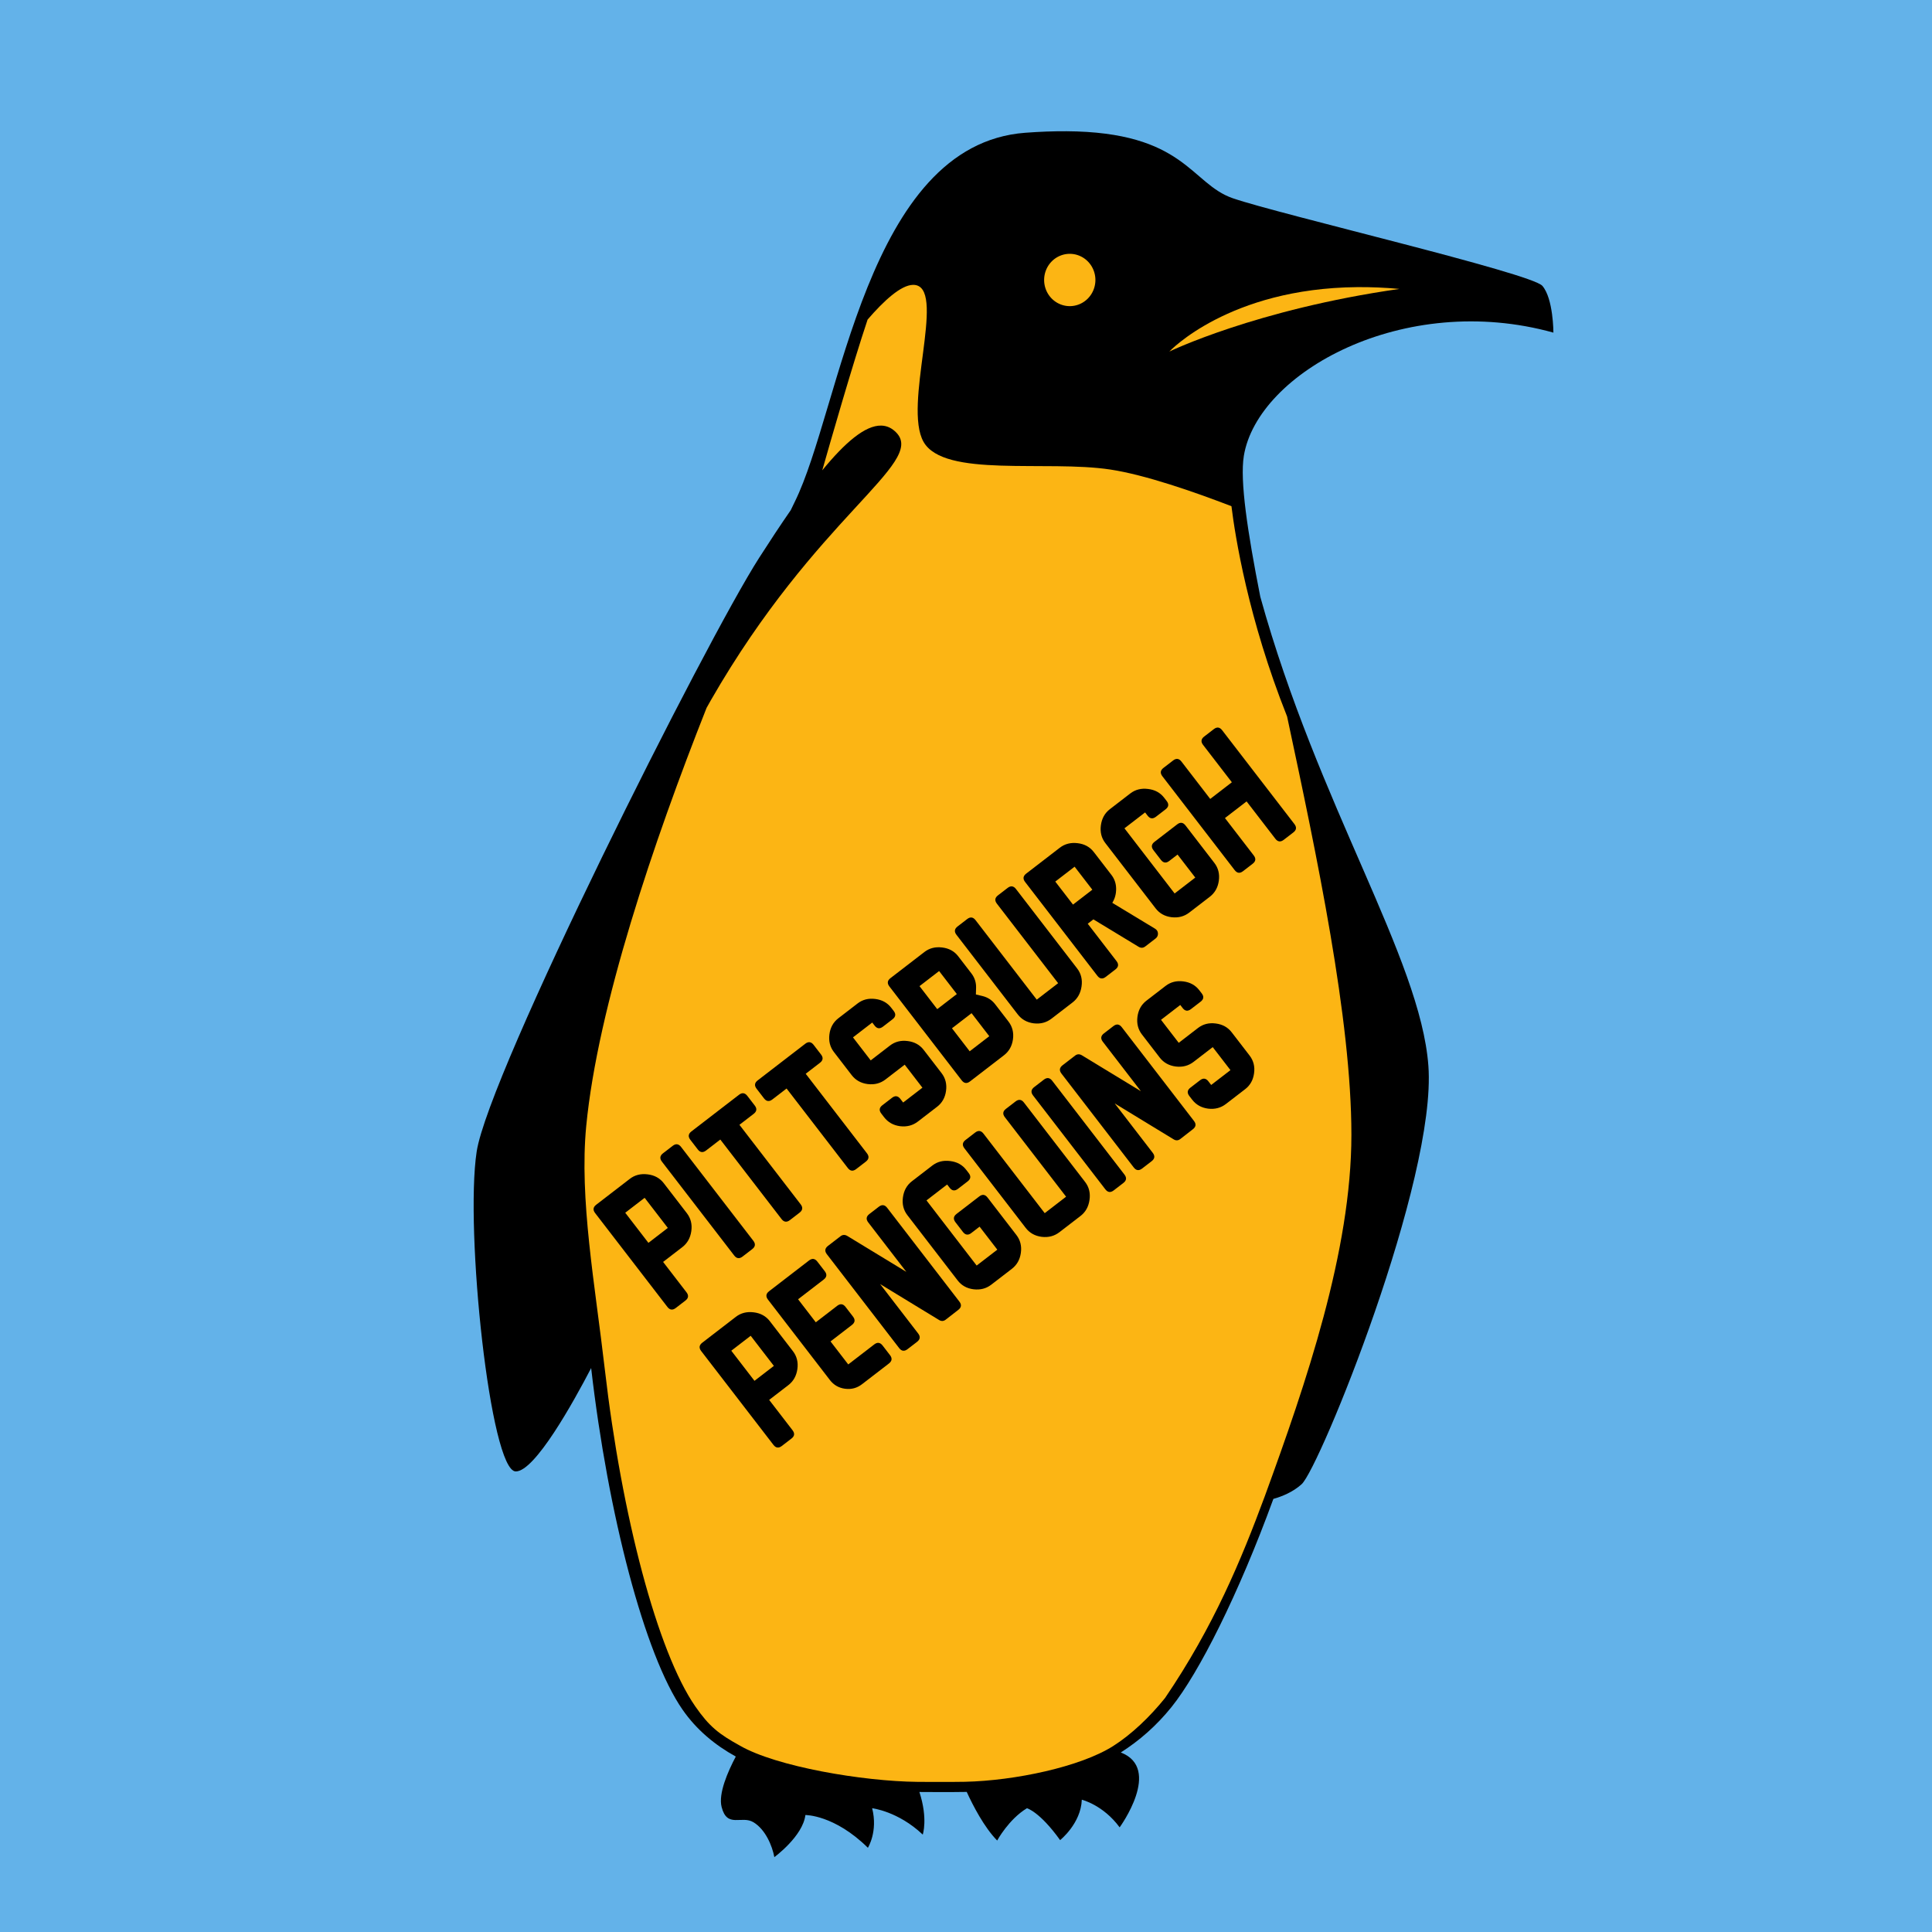 <?xml version="1.0" encoding="UTF-8" standalone="no"?>
<!-- Created with Inkscape (http://www.inkscape.org/) -->

<svg
   xmlns:dc="http://purl.org/dc/elements/1.1/"
   xmlns:cc="http://creativecommons.org/ns#"
   xmlns:rdf="http://www.w3.org/1999/02/22-rdf-syntax-ns#"
   xmlns:svg="http://www.w3.org/2000/svg"
   xmlns="http://www.w3.org/2000/svg"
   xmlns:sodipodi="http://sodipodi.sourceforge.net/DTD/sodipodi-0.dtd"
   xmlns:inkscape="http://www.inkscape.org/namespaces/inkscape"
   width="1000"
   height="1000"
   viewBox="0 0 264.583 264.583"
   version="1.1"
   id="svg8"
   inkscape:version="0.92.3 (2405546, 2018-03-11)"
   sodipodi:docname="pit-alt.svg">
  <defs
     id="defs2" />
  <sodipodi:namedview
     id="base"
     pagecolor="#ffffff"
     bordercolor="#666666"
     borderopacity="1.0"
     inkscape:pageopacity="0.0"
     inkscape:pageshadow="2"
     inkscape:zoom="0.49497475"
     inkscape:cx="1193.9084"
     inkscape:cy="474.46233"
     inkscape:document-units="mm"
     inkscape:current-layer="layer1"
     showgrid="false"
     units="px"
     inkscape:window-width="1920"
     inkscape:window-height="1029"
     inkscape:window-x="1920"
     inkscape:window-y="0"
     inkscape:window-maximized="1"
     inkscape:snap-global="false"
     showguides="true" />
  <g
     inkscape:label="Layer 1"
     inkscape:groupmode="layer"
     id="layer1"
     transform="translate(0,-32.417)">
    <rect
       style="opacity:1;fill:#63b2e9;fill-opacity:1;stroke:none;stroke-width:0.132;stroke-linecap:butt;stroke-linejoin:round;stroke-miterlimit:4;stroke-dasharray:none;stroke-opacity:1;paint-order:normal"
       id="rect898"
       width="276.301"
       height="275.167"
       x="-6.048"
       y="27.125" />
    <path
       inkscape:connector-curvature="0"
       id="path928"
       d="m 145.984,50.391 c -1.686,-0.01 -3.539,0.055 -5.58,0.208 -21.78,1.631 -25.275,37.854 -31.565,50.549 -0.163,0.329 -0.37,0.767 -0.55,1.138 -1.423,2.052 -2.877,4.262 -4.342,6.549 -7.454,11.647 -37.038,70.582 -38.669,81.298 -1.631,10.715 1.863,43.794 5.357,43.794 2.622,0 7.867,-9.442 10.322,-14.157 2.312,20.058 7.334,39.307 12.507,46.769 1.916,2.765 4.438,4.855 7.301,6.433 -1.086,2.052 -2.409,5.073 -1.943,6.903 0.757,2.97 2.737,1.107 4.368,2.097 1.631,0.99 2.562,3.203 2.854,4.775 0,0 3.902,-2.853 4.251,-5.765 0,0 3.96,-0.058 8.561,4.484 0,0 1.397,-2.213 0.582,-5.416 0,0 3.552,0.407 6.93,3.61 0,0 0.737,-2.158 -0.459,-5.834 1.672,0.016 3.23,0.01 4.594,0.01 0.621,0 1.25,-0.006 1.887,-0.02 0.852,1.856 2.379,4.831 4.17,6.659 0,0 1.572,-2.911 4.077,-4.426 0,0 1.747,0.466 4.543,4.368 0,0 2.854,-2.271 2.97,-5.533 0,0 2.912,0.699 5.183,3.785 0,0 5.88,-8.05 0.154,-10.256 2.502,-1.587 4.854,-3.619 6.951,-6.224 3.739,-4.647 9.165,-15.398 13.947,-28.501 1.215,-0.342 2.692,-0.946 3.873,-2.015 2.446,-2.213 18.519,-41.697 17.355,-57.305 -1.099,-14.732 -15.081,-35.607 -23.018,-64.223 -1.752,-8.901 -2.81,-15.894 -2.256,-19.288 1.864,-11.414 21.897,-22.596 42.396,-16.888 0,0 1e-4,-4.659 -1.514,-6.407 -1.514,-1.747 -35.99,-9.784 -42.396,-11.997 -5.805,-2.006 -6.541,-9.081 -22.839,-9.176 z"
       style="opacity:1;fill:#000000;stroke:none;stroke-width:0.326;stroke-linecap:butt;stroke-linejoin:miter;stroke-opacity:1;stroke-miterlimit:4;stroke-dasharray:none" />
    <path
       style="opacity:1;fill:#fcb514;stroke:none;stroke-width:1.233px;stroke-linecap:butt;stroke-linejoin:miter;stroke-opacity:1;fill-opacity:1"
       d="m 552.84,131.174 a 13.246,13.516 0 0 0 -13.246,13.514 13.246,13.516 0 0 0 13.246,13.518 13.246,13.516 0 0 0 13.246,-13.518 13.246,13.516 0 0 0 -13.246,-13.514 z"
       transform="matrix(0.265,0,0,0.265,0,32.417)"
       id="path1004" />
    <path
       style="opacity:1;fill:#fcb514;stroke:none;stroke-width:1.233px;stroke-linecap:butt;stroke-linejoin:miter;stroke-opacity:1;fill-opacity:1"
       d="m 471.84,147.209 c -6.273,0.11 -15.118,8.241 -23.482,17.949 -7.836,23.401 -19.46,63.955 -23.426,77.904 11.611,-14.201 22.132,-23.328 30.5,-23.121 2.897,0.071 5.536,1.258 7.875,3.734 14.967,15.848 -41.379,43.141 -95.965,138.227 -0.742,1.292 -1.475,2.61 -2.209,3.939 -27.39,69.136 -56.249,154.516 -62.184,216.092 -3.642,37.783 4.566,81.982 9.601,125.671 8.737,75.808 27.216,146.032 46.764,174.238 7.243,10.451 12.227,14.307 23.048,20.274 18.78,10.843 63.476,18.446 91.818,18.722 6.318,0.062 12.209,0.037 17.365,0.037 2.345,0 4.724,-0.022 7.131,-0.076 25.782,-0.567 59.631,-7.722 76.564,-18.46 9.456,-5.997 18.924,-15.01 26.849,-24.858 25.086,-36.932 39.295,-71.223 51.521,-104.216 21.343,-58.477 44.771,-126.792 44.771,-186.857 0,-59.758 -17.841,-144.132 -33.234,-216.141 -20.166,-50.64 -26.852,-93.247 -28.754,-108.668 -19.359,-7.455 -44.666,-16.245 -62.633,-18.957 -32.995,-4.98 -85.913,4.358 -96.496,-14.318 -10.583,-18.677 11.205,-77.198 -3.736,-80.934 -0.538,-0.135 -1.102,-0.192 -1.688,-0.182 z"
       transform="matrix(0.265,0,0,0.265,0,32.417)"
       id="path1002"
       inkscape:connector-curvature="0"
       sodipodi:nodetypes="ccccccccscccsccccsccscccc" />
    <path
       style="opacity:1;fill:#fcb514;stroke:none;stroke-width:1.233px;stroke-linecap:butt;stroke-linejoin:miter;stroke-opacity:1;fill-opacity:1"
       d="m 701.418,148.383 c -66.453,0.575 -97.127,33.297 -97.127,33.297 0,0 44.822,-21.788 118.906,-32.371 -7.646,-0.7 -14.905,-0.985 -21.779,-0.926 z"
       transform="matrix(0.265,0,0,0.265,0,32.417)"
       id="path1000" />
    <g
       aria-label="PITTSBURGH"
       transform="matrix(0.461,-0.355,0.355,0.461,-201.918,121.987)"
       style="font-style:normal;font-weight:normal;font-size:40px;line-height:1.25;font-family:sans-serif;letter-spacing:0px;word-spacing:0px;fill:#000000;fill-opacity:1;stroke:none"
       id="flowRoot1006">
      <path
         d="m 317.02,420.315 h -5.703 v 9.004 q 0,1.406 -1.387,1.406 h -2.871 q -1.406,0 -1.406,-1.406 v -27.871 q 0,-1.406 1.406,-1.406 h 9.98 q 2.227,0 3.965,1.719 1.738,1.699 1.738,3.965 v 8.906 q 0,2.285 -1.738,3.984 -1.738,1.699 -3.984,1.699 z m 0.059,-5.664 v -8.945 h -5.762 v 8.945 z"
         style="font-style:normal;font-variant:normal;font-weight:normal;font-stretch:normal;font-family:'New Athletic M54';-inkscape-font-specification:'New Athletic M54'"
         id="path1022"
         inkscape:connector-curvature="0" />
      <path
         d="m 329.773,430.725 h -2.871 q -1.406,0 -1.406,-1.406 v -27.871 q 0,-1.406 1.406,-1.406 h 2.871 q 1.406,0 1.406,1.406 v 27.871 q 0,1.406 -1.406,1.406 z"
         style="font-style:normal;font-variant:normal;font-weight:normal;font-stretch:normal;font-family:'New Athletic M54';-inkscape-font-specification:'New Athletic M54'"
         id="path1024"
         inkscape:connector-curvature="0" />
      <path
         d="m 349.461,405.706 h -4.219 v 23.613 q 0,1.406 -1.406,1.406 h -2.871 q -1.406,0 -1.406,-1.406 V 405.706 h -4.219 q -1.406,0 -1.406,-1.387 v -2.871 q 0,-1.406 1.406,-1.406 h 14.121 q 1.406,0 1.406,1.406 v 2.871 q 0,1.387 -1.406,1.387 z"
         style="font-style:normal;font-variant:normal;font-weight:normal;font-stretch:normal;font-family:'New Athletic M54';-inkscape-font-specification:'New Athletic M54'"
         id="path1026"
         inkscape:connector-curvature="0" />
      <path
         d="m 369.148,405.706 h -4.219 v 23.613 q 0,1.406 -1.406,1.406 h -2.871 q -1.406,0 -1.406,-1.406 V 405.706 h -4.219 q -1.406,0 -1.406,-1.387 v -2.871 q 0,-1.406 1.406,-1.406 h 14.121 q 1.406,0 1.406,1.406 v 2.871 q 0,1.387 -1.406,1.387 z"
         style="font-style:normal;font-variant:normal;font-weight:normal;font-stretch:normal;font-family:'New Athletic M54';-inkscape-font-specification:'New Athletic M54'"
         id="path1028"
         inkscape:connector-curvature="0" />
      <path
         d="m 384.695,430.725 h -5.703 q -2.266,0 -3.984,-1.68 -1.699,-1.699 -1.699,-3.984 v -1.074 q 0,-1.406 1.387,-1.406 h 2.871 q 1.406,0 1.406,1.406 v 1.074 h 5.723 v -6.836 h -5.703 q -2.266,0 -3.984,-1.699 -1.699,-1.699 -1.699,-3.965 v -6.855 q 0,-2.246 1.699,-3.945 1.719,-1.719 3.984,-1.719 h 5.703 q 2.246,0 3.945,1.699 1.719,1.699 1.719,3.945 v 0.938 q 0,1.387 -1.387,1.387 h -2.871 q -1.406,0 -1.406,-1.387 v -0.918 h -5.723 v 6.836 h 5.723 q 2.246,0 3.945,1.699 1.719,1.699 1.719,3.945 v 6.895 q 0,2.285 -1.719,3.965 -1.699,1.68 -3.945,1.68 z"
         style="font-style:normal;font-variant:normal;font-weight:normal;font-stretch:normal;font-family:'New Athletic M54';-inkscape-font-specification:'New Athletic M54'"
         id="path1030"
         inkscape:connector-curvature="0" />
      <path
         d="m 398.738,412.542 h 5.82 v -6.836 h -5.82 z m 0,12.52 h 5.82 v -6.836 h -5.82 z m 5.82,5.664 h -10.098 q -1.387,0 -1.387,-1.406 v -27.871 q 0,-1.406 1.387,-1.406 h 10.098 q 2.227,0 3.945,1.699 1.738,1.699 1.738,3.945 v 5.078 q 0,1.934 -1.23,3.418 l -0.957,1.172 0.996,1.23 q 1.191,1.484 1.191,3.379 v 5.117 q 0,2.266 -1.719,3.965 -1.719,1.68 -3.965,1.68 z"
         style="font-style:normal;font-variant:normal;font-weight:normal;font-stretch:normal;font-family:'New Athletic M54';-inkscape-font-specification:'New Athletic M54'"
         id="path1032"
         inkscape:connector-curvature="0" />
      <path
         d="m 424.93,430.725 h -6.25 q -2.266,0 -3.984,-1.68 -1.699,-1.699 -1.699,-3.965 v -23.633 q 0,-1.406 1.406,-1.406 h 2.852 q 1.406,0 1.406,1.406 v 23.613 h 6.348 v -23.613 q 0,-1.406 1.387,-1.406 h 2.871 q 1.406,0 1.406,1.406 v 23.594 q 0,2.285 -1.758,3.984 -1.738,1.699 -3.984,1.699 z"
         style="font-style:normal;font-variant:normal;font-weight:normal;font-stretch:normal;font-family:'New Athletic M54';-inkscape-font-specification:'New Athletic M54'"
         id="path1034"
         inkscape:connector-curvature="0" />
      <path
         d="m 449.598,430.725 h -3.066 q -0.938,0 -1.289,-0.898 L 440.75,418.225 h -1.68 v 11.094 q 0,1.406 -1.406,1.406 h -2.871 q -1.406,0 -1.406,-1.406 v -27.871 q 0,-1.406 1.406,-1.406 h 9.98 q 2.246,0 3.984,1.719 1.738,1.699 1.738,3.965 v 6.797 q 0,1.797 -1.113,3.262 -1.113,1.465 -2.734,2.07 l 4.258,10.957 q 0.273,0.723 -0.137,1.309 -0.43,0.605 -1.172,0.605 z m -4.785,-18.184 v -6.836 h -5.742 v 6.836 z"
         style="font-style:normal;font-variant:normal;font-weight:normal;font-stretch:normal;font-family:'New Athletic M54';-inkscape-font-specification:'New Athletic M54'"
         id="path1036"
         inkscape:connector-curvature="0" />
      <path
         d="m 465.711,430.725 h -6.113 q -2.246,0 -3.965,-1.68 -1.699,-1.68 -1.699,-3.945 V 405.706 q 0,-2.246 1.719,-3.945 1.738,-1.719 3.984,-1.719 h 6.074 q 2.246,0 3.965,1.719 1.738,1.699 1.738,3.945 v 0.977 q 0,1.387 -1.387,1.387 h -2.871 q -1.406,0 -1.406,-1.387 v -0.977 h -6.133 v 19.355 H 465.75 v -6.836 h -2.48 q -1.387,0 -1.387,-1.406 v -2.871 q 0,-1.406 1.387,-1.406 h 6.758 q 1.387,0 1.387,1.406 v 11.113 q 0,2.285 -1.738,3.984 -1.719,1.68 -3.965,1.68 z"
         style="font-style:normal;font-variant:normal;font-weight:normal;font-stretch:normal;font-family:'New Athletic M54';-inkscape-font-specification:'New Athletic M54'"
         id="path1038"
         inkscape:connector-curvature="0" />
      <path
         d="m 490.535,430.725 h -2.871 q -1.406,0 -1.406,-1.406 v -11.094 h -6.426 v 11.094 q 0,1.406 -1.387,1.406 h -2.891 q -1.387,0 -1.387,-1.406 v -27.871 q 0,-1.406 1.387,-1.406 h 2.891 q 1.387,0 1.387,1.406 v 11.094 h 6.426 v -11.094 q 0,-1.406 1.406,-1.406 h 2.871 q 1.387,0 1.387,1.406 v 27.871 q 0,1.406 -1.387,1.406 z"
         style="font-style:normal;font-variant:normal;font-weight:normal;font-stretch:normal;font-family:'New Athletic M54';-inkscape-font-specification:'New Athletic M54'"
         id="path1040"
         inkscape:connector-curvature="0" />
    </g>
    <g
       aria-label="PENGUINS"
       transform="matrix(0.461,-0.355,0.355,0.461,-187.394,140.882)"
       style="font-style:normal;font-weight:normal;font-size:40px;line-height:1.25;font-family:sans-serif;letter-spacing:0px;word-spacing:0px;fill:#000000;fill-opacity:1;stroke:none"
       id="flowRoot1020">
      <path
         d="m 317.02,420.315 h -5.703 v 9.004 q 0,1.406 -1.387,1.406 h -2.871 q -1.406,0 -1.406,-1.406 v -27.871 q 0,-1.406 1.406,-1.406 h 9.98 q 2.227,0 3.965,1.719 1.738,1.699 1.738,3.965 v 8.906 q 0,2.285 -1.738,3.984 -1.738,1.699 -3.984,1.699 z m 0.059,-5.664 v -8.945 h -5.762 v 8.945 z"
         style="font-style:normal;font-variant:normal;font-weight:normal;font-stretch:normal;font-family:'New Athletic M54';-inkscape-font-specification:'New Athletic M54'"
         id="path1043"
         inkscape:connector-curvature="0" />
      <path
         d="m 338.875,430.725 h -7.988 q -2.227,0 -3.809,-1.582 -1.582,-1.582 -1.582,-3.809 v -23.887 q 0,-1.406 1.406,-1.406 h 11.855 q 1.406,0 1.406,1.406 v 2.871 q 0,1.387 -1.406,1.387 h -7.598 v 6.836 h 6.348 q 1.406,0 1.406,1.406 v 2.871 q 0,1.406 -1.406,1.406 h -6.348 v 6.836 h 7.715 q 1.406,0 1.406,1.406 v 2.852 q 0,1.406 -1.406,1.406 z"
         style="font-style:normal;font-variant:normal;font-weight:normal;font-stretch:normal;font-family:'New Athletic M54';-inkscape-font-specification:'New Athletic M54'"
         id="path1045"
         inkscape:connector-curvature="0" />
      <path
         d="m 354.48,429.827 -5.84,-15.176 v 14.668 q 0,1.406 -1.406,1.406 h -2.832 q -1.406,0 -1.406,-1.406 v -27.871 q 0,-1.406 1.406,-1.406 h 3.711 q 0.938,0 1.309,0.898 l 5.859,15.195 v -14.688 q 0,-1.406 1.406,-1.406 H 359.5 q 1.406,0 1.406,1.406 v 27.852 q 0,1.387 -1.387,1.387 l -3.711,0.019 q -0.977,0.019 -1.328,-0.879 z"
         style="font-style:normal;font-variant:normal;font-weight:normal;font-stretch:normal;font-family:'New Athletic M54';-inkscape-font-specification:'New Athletic M54'"
         id="path1047"
         inkscape:connector-curvature="0" />
      <path
         d="m 375.398,430.725 h -6.113 q -2.246,0 -3.965,-1.68 -1.699,-1.68 -1.699,-3.945 V 405.706 q 0,-2.246 1.719,-3.945 1.738,-1.719 3.984,-1.719 h 6.074 q 2.246,0 3.965,1.719 1.738,1.699 1.738,3.945 v 0.977 q 0,1.387 -1.387,1.387 h -2.871 q -1.406,0 -1.406,-1.387 v -0.977 h -6.133 v 19.355 h 6.133 v -6.836 h -2.48 q -1.387,0 -1.387,-1.406 v -2.871 q 0,-1.406 1.387,-1.406 h 6.758 q 1.387,0 1.387,1.406 v 11.113 q 0,2.285 -1.738,3.984 -1.719,1.68 -3.965,1.68 z"
         style="font-style:normal;font-variant:normal;font-weight:normal;font-stretch:normal;font-family:'New Athletic M54';-inkscape-font-specification:'New Athletic M54'"
         id="path1049"
         inkscape:connector-curvature="0" />
      <path
         d="m 395.789,430.725 h -6.25 q -2.266,0 -3.984,-1.68 -1.699,-1.699 -1.699,-3.965 v -23.633 q 0,-1.406 1.406,-1.406 h 2.852 q 1.406,0 1.406,1.406 v 23.613 h 6.348 v -23.613 q 0,-1.406 1.387,-1.406 h 2.871 q 1.406,0 1.406,1.406 v 23.594 q 0,2.285 -1.758,3.984 -1.738,1.699 -3.984,1.699 z"
         style="font-style:normal;font-variant:normal;font-weight:normal;font-stretch:normal;font-family:'New Athletic M54';-inkscape-font-specification:'New Athletic M54'"
         id="path1051"
         inkscape:connector-curvature="0" />
      <path
         d="m 408.523,430.725 h -2.871 q -1.406,0 -1.406,-1.406 v -27.871 q 0,-1.406 1.406,-1.406 h 2.871 q 1.406,0 1.406,1.406 v 27.871 q 0,1.406 -1.406,1.406 z"
         style="font-style:normal;font-variant:normal;font-weight:normal;font-stretch:normal;font-family:'New Athletic M54';-inkscape-font-specification:'New Athletic M54'"
         id="path1053"
         inkscape:connector-curvature="0" />
      <path
         d="m 424.168,429.827 -5.84,-15.176 v 14.668 q 0,1.406 -1.406,1.406 h -2.832 q -1.406,0 -1.406,-1.406 v -27.871 q 0,-1.406 1.406,-1.406 h 3.711 q 0.938,0 1.309,0.898 l 5.859,15.195 v -14.688 q 0,-1.406 1.406,-1.406 h 2.812 q 1.406,0 1.406,1.406 v 27.852 q 0,1.387 -1.387,1.387 l -3.711,0.019 q -0.977,0.019 -1.328,-0.879 z"
         style="font-style:normal;font-variant:normal;font-weight:normal;font-stretch:normal;font-family:'New Athletic M54';-inkscape-font-specification:'New Athletic M54'"
         id="path1055"
         inkscape:connector-curvature="0" />
      <path
         d="m 444.695,430.725 h -5.703 q -2.266,0 -3.984,-1.68 -1.699,-1.699 -1.699,-3.984 v -1.074 q 0,-1.406 1.387,-1.406 h 2.871 q 1.406,0 1.406,1.406 v 1.074 h 5.723 v -6.836 h -5.703 q -2.266,0 -3.984,-1.699 -1.699,-1.699 -1.699,-3.965 v -6.855 q 0,-2.246 1.699,-3.945 1.719,-1.719 3.984,-1.719 h 5.703 q 2.246,0 3.945,1.699 1.719,1.699 1.719,3.945 v 0.938 q 0,1.387 -1.387,1.387 h -2.871 q -1.406,0 -1.406,-1.387 v -0.918 h -5.723 v 6.836 h 5.723 q 2.246,0 3.945,1.699 1.719,1.699 1.719,3.945 v 6.895 q 0,2.285 -1.719,3.965 -1.699,1.68 -3.945,1.68 z"
         style="font-style:normal;font-variant:normal;font-weight:normal;font-stretch:normal;font-family:'New Athletic M54';-inkscape-font-specification:'New Athletic M54'"
         id="path1057"
         inkscape:connector-curvature="0" />
    </g>
  </g>
</svg>
